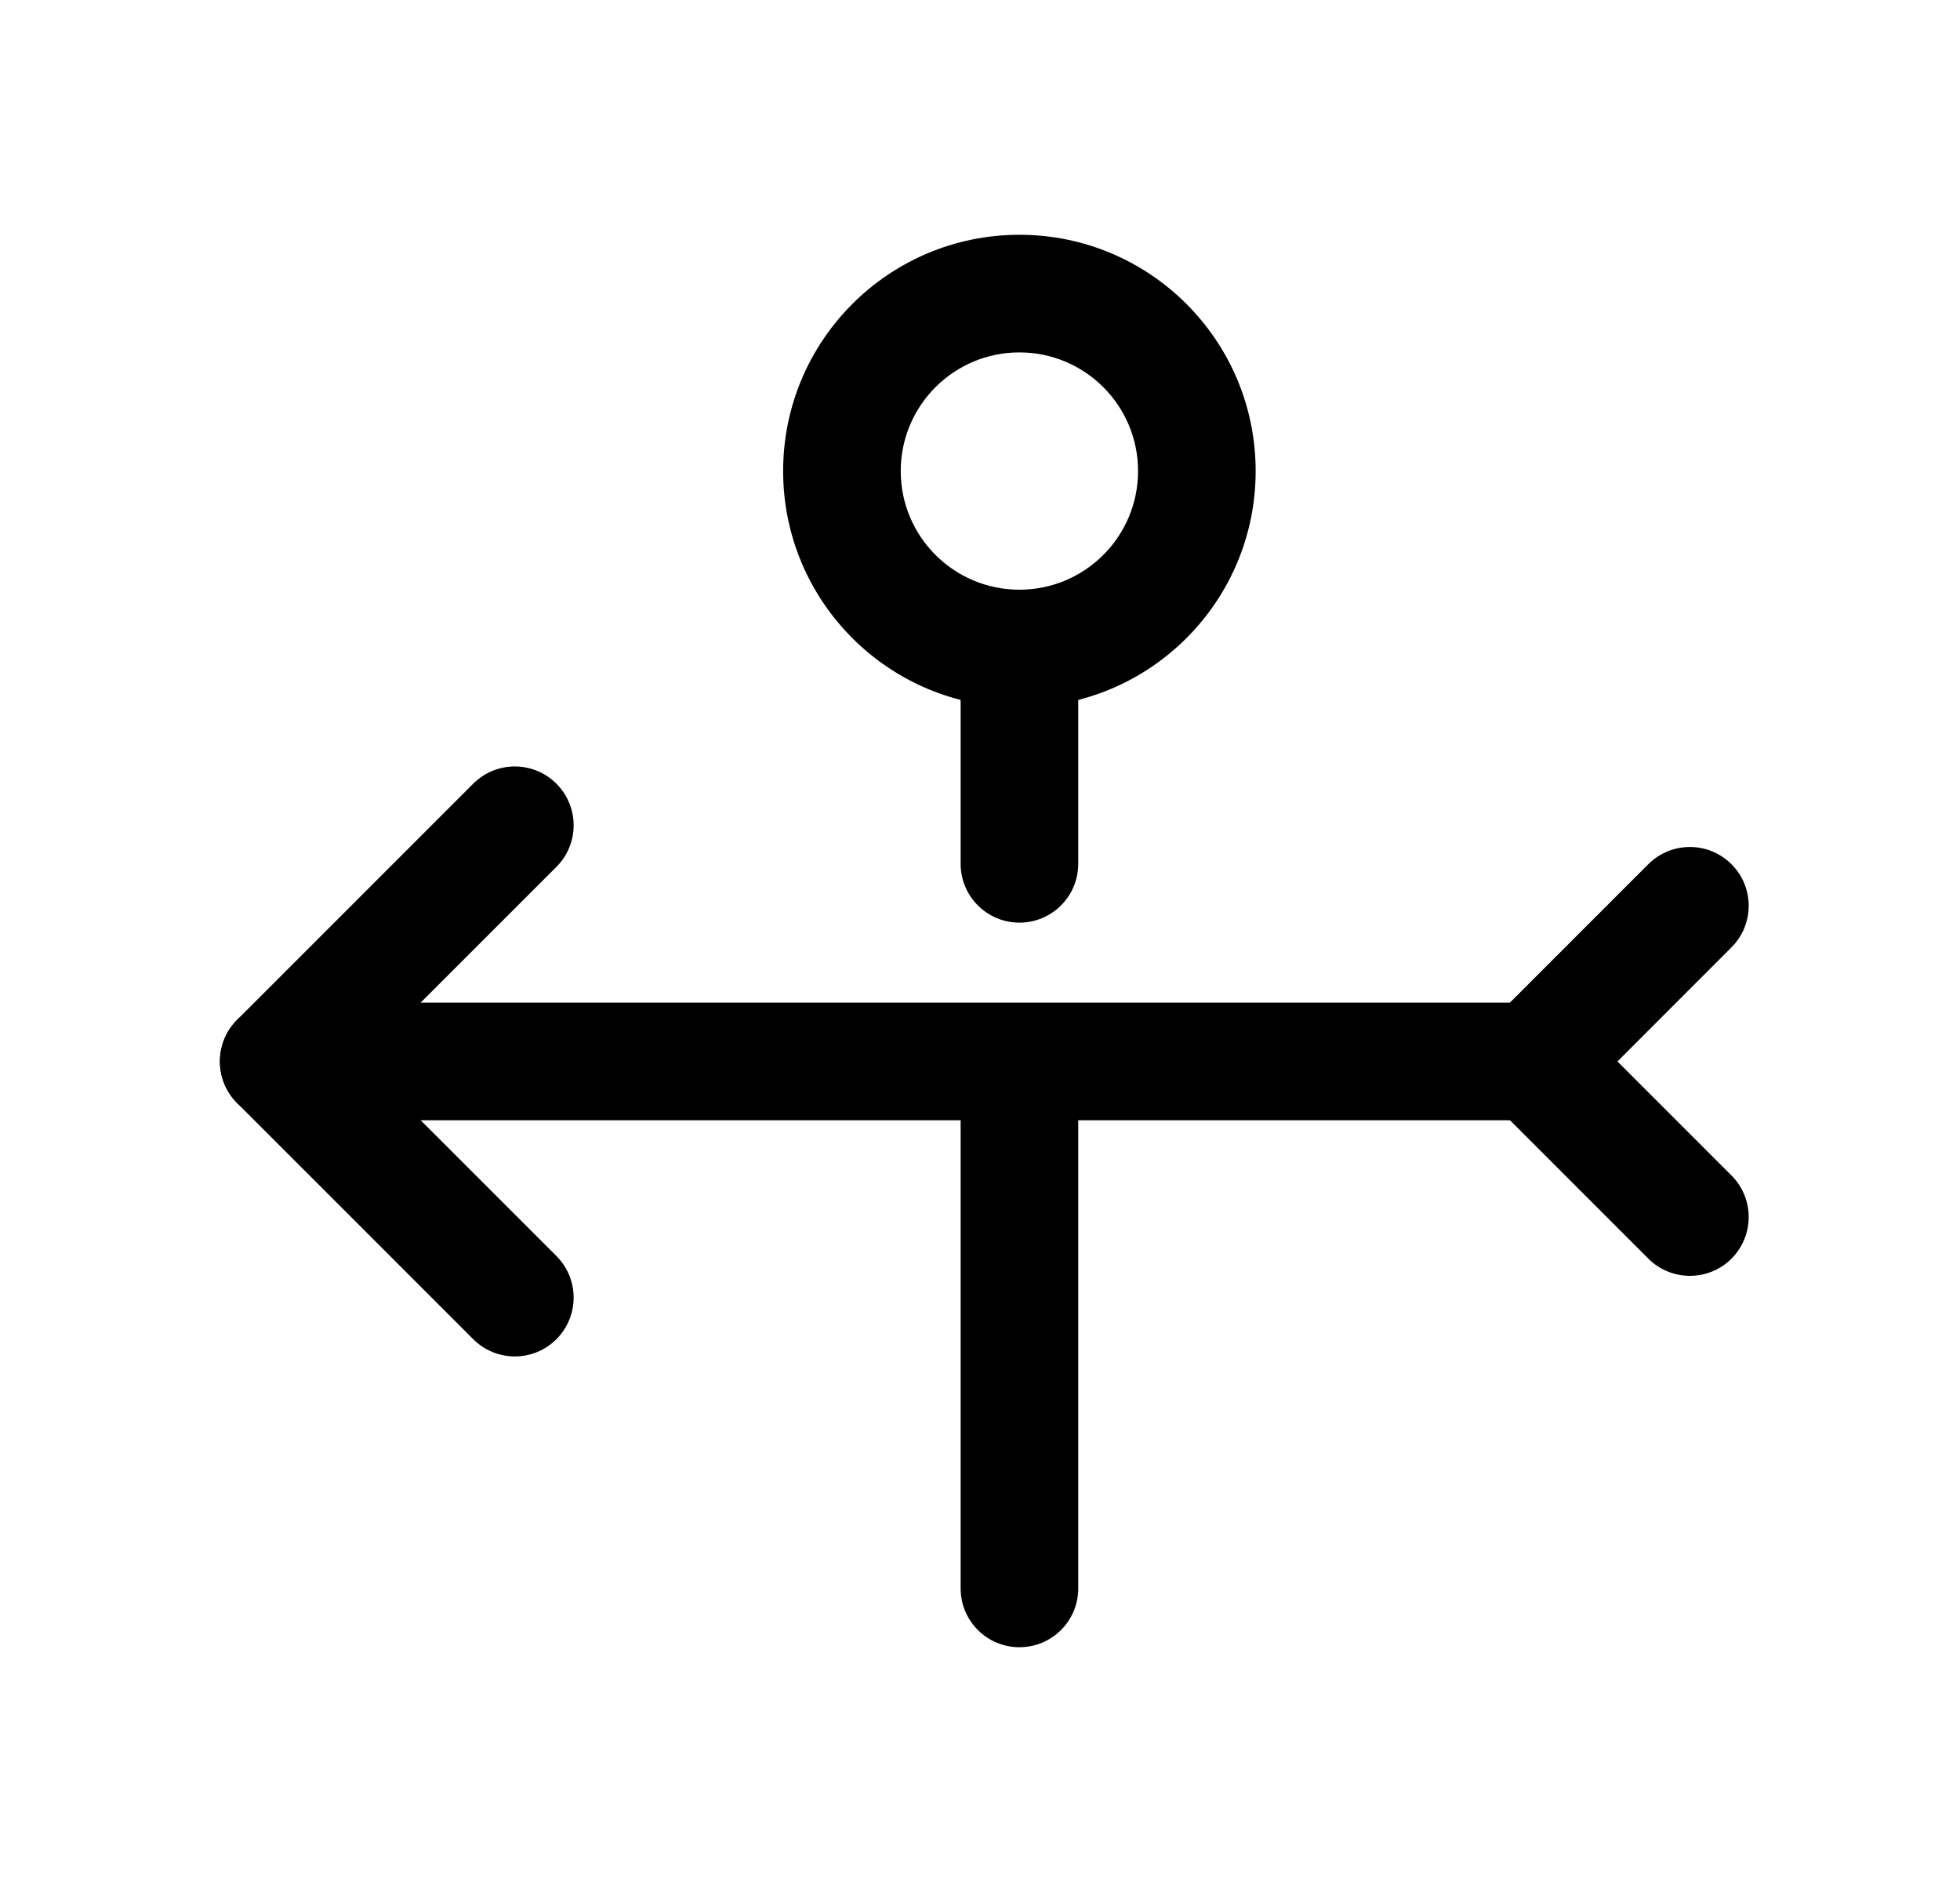 <svg width="25" height="24" viewBox="0 0 25 24" fill="none" xmlns="http://www.w3.org/2000/svg">
<path fill-rule="evenodd" clip-rule="evenodd" d="M9.989 6.007C9.989 4.343 11.338 2.994 13.003 2.994C14.667 2.994 16.016 4.343 16.016 6.007C16.016 7.671 14.667 9.02 13.003 9.02C11.338 9.02 9.989 7.671 9.989 6.007ZM13.003 4.494C12.167 4.494 11.489 5.171 11.489 6.007C11.489 6.843 12.167 7.52 13.003 7.52C13.838 7.52 14.516 6.843 14.516 6.007C14.516 5.171 13.838 4.494 13.003 4.494Z" fill="black"/>
<path fill-rule="evenodd" clip-rule="evenodd" d="M13.003 12.846C13.417 12.846 13.753 13.181 13.753 13.596V20.256C13.753 20.671 13.417 21.006 13.003 21.006C12.589 21.006 12.253 20.671 12.253 20.256V13.596C12.253 13.181 12.589 12.846 13.003 12.846Z" fill="black"/>
<path fill-rule="evenodd" clip-rule="evenodd" d="M13.003 7.52C13.417 7.52 13.753 7.856 13.753 8.27V11.016C13.753 11.43 13.417 11.766 13.003 11.766C12.589 11.766 12.253 11.43 12.253 11.016V8.27C12.253 7.856 12.589 7.52 13.003 7.52Z" fill="black"/>
<path fill-rule="evenodd" clip-rule="evenodd" d="M19.57 14.286L3.555 14.286C3.14 14.286 2.805 13.95 2.805 13.536C2.805 13.121 3.14 12.786 3.555 12.786L19.57 12.786C19.984 12.786 20.32 13.121 20.32 13.536C20.32 13.95 19.984 14.286 19.57 14.286Z" fill="black"/>
<path fill-rule="evenodd" clip-rule="evenodd" d="M7.097 9.994C7.39 10.287 7.39 10.762 7.097 11.055L4.615 13.536L7.097 16.017C7.39 16.31 7.39 16.785 7.097 17.078C6.804 17.371 6.329 17.371 6.036 17.078L3.024 14.066C2.884 13.926 2.805 13.735 2.805 13.536C2.805 13.337 2.884 13.146 3.024 13.006L6.036 9.994C6.329 9.701 6.804 9.701 7.097 9.994Z" fill="black"/>
<path fill-rule="evenodd" clip-rule="evenodd" d="M22.085 11.021C22.378 11.313 22.378 11.788 22.085 12.081L20.631 13.536L22.085 14.99C22.378 15.283 22.378 15.758 22.085 16.051C21.793 16.343 21.318 16.343 21.025 16.051L19.04 14.066C18.899 13.925 18.82 13.734 18.82 13.536C18.82 13.337 18.899 13.146 19.04 13.005L21.025 11.02C21.318 10.728 21.793 10.728 22.085 11.021Z" fill="black"/>
</svg>
